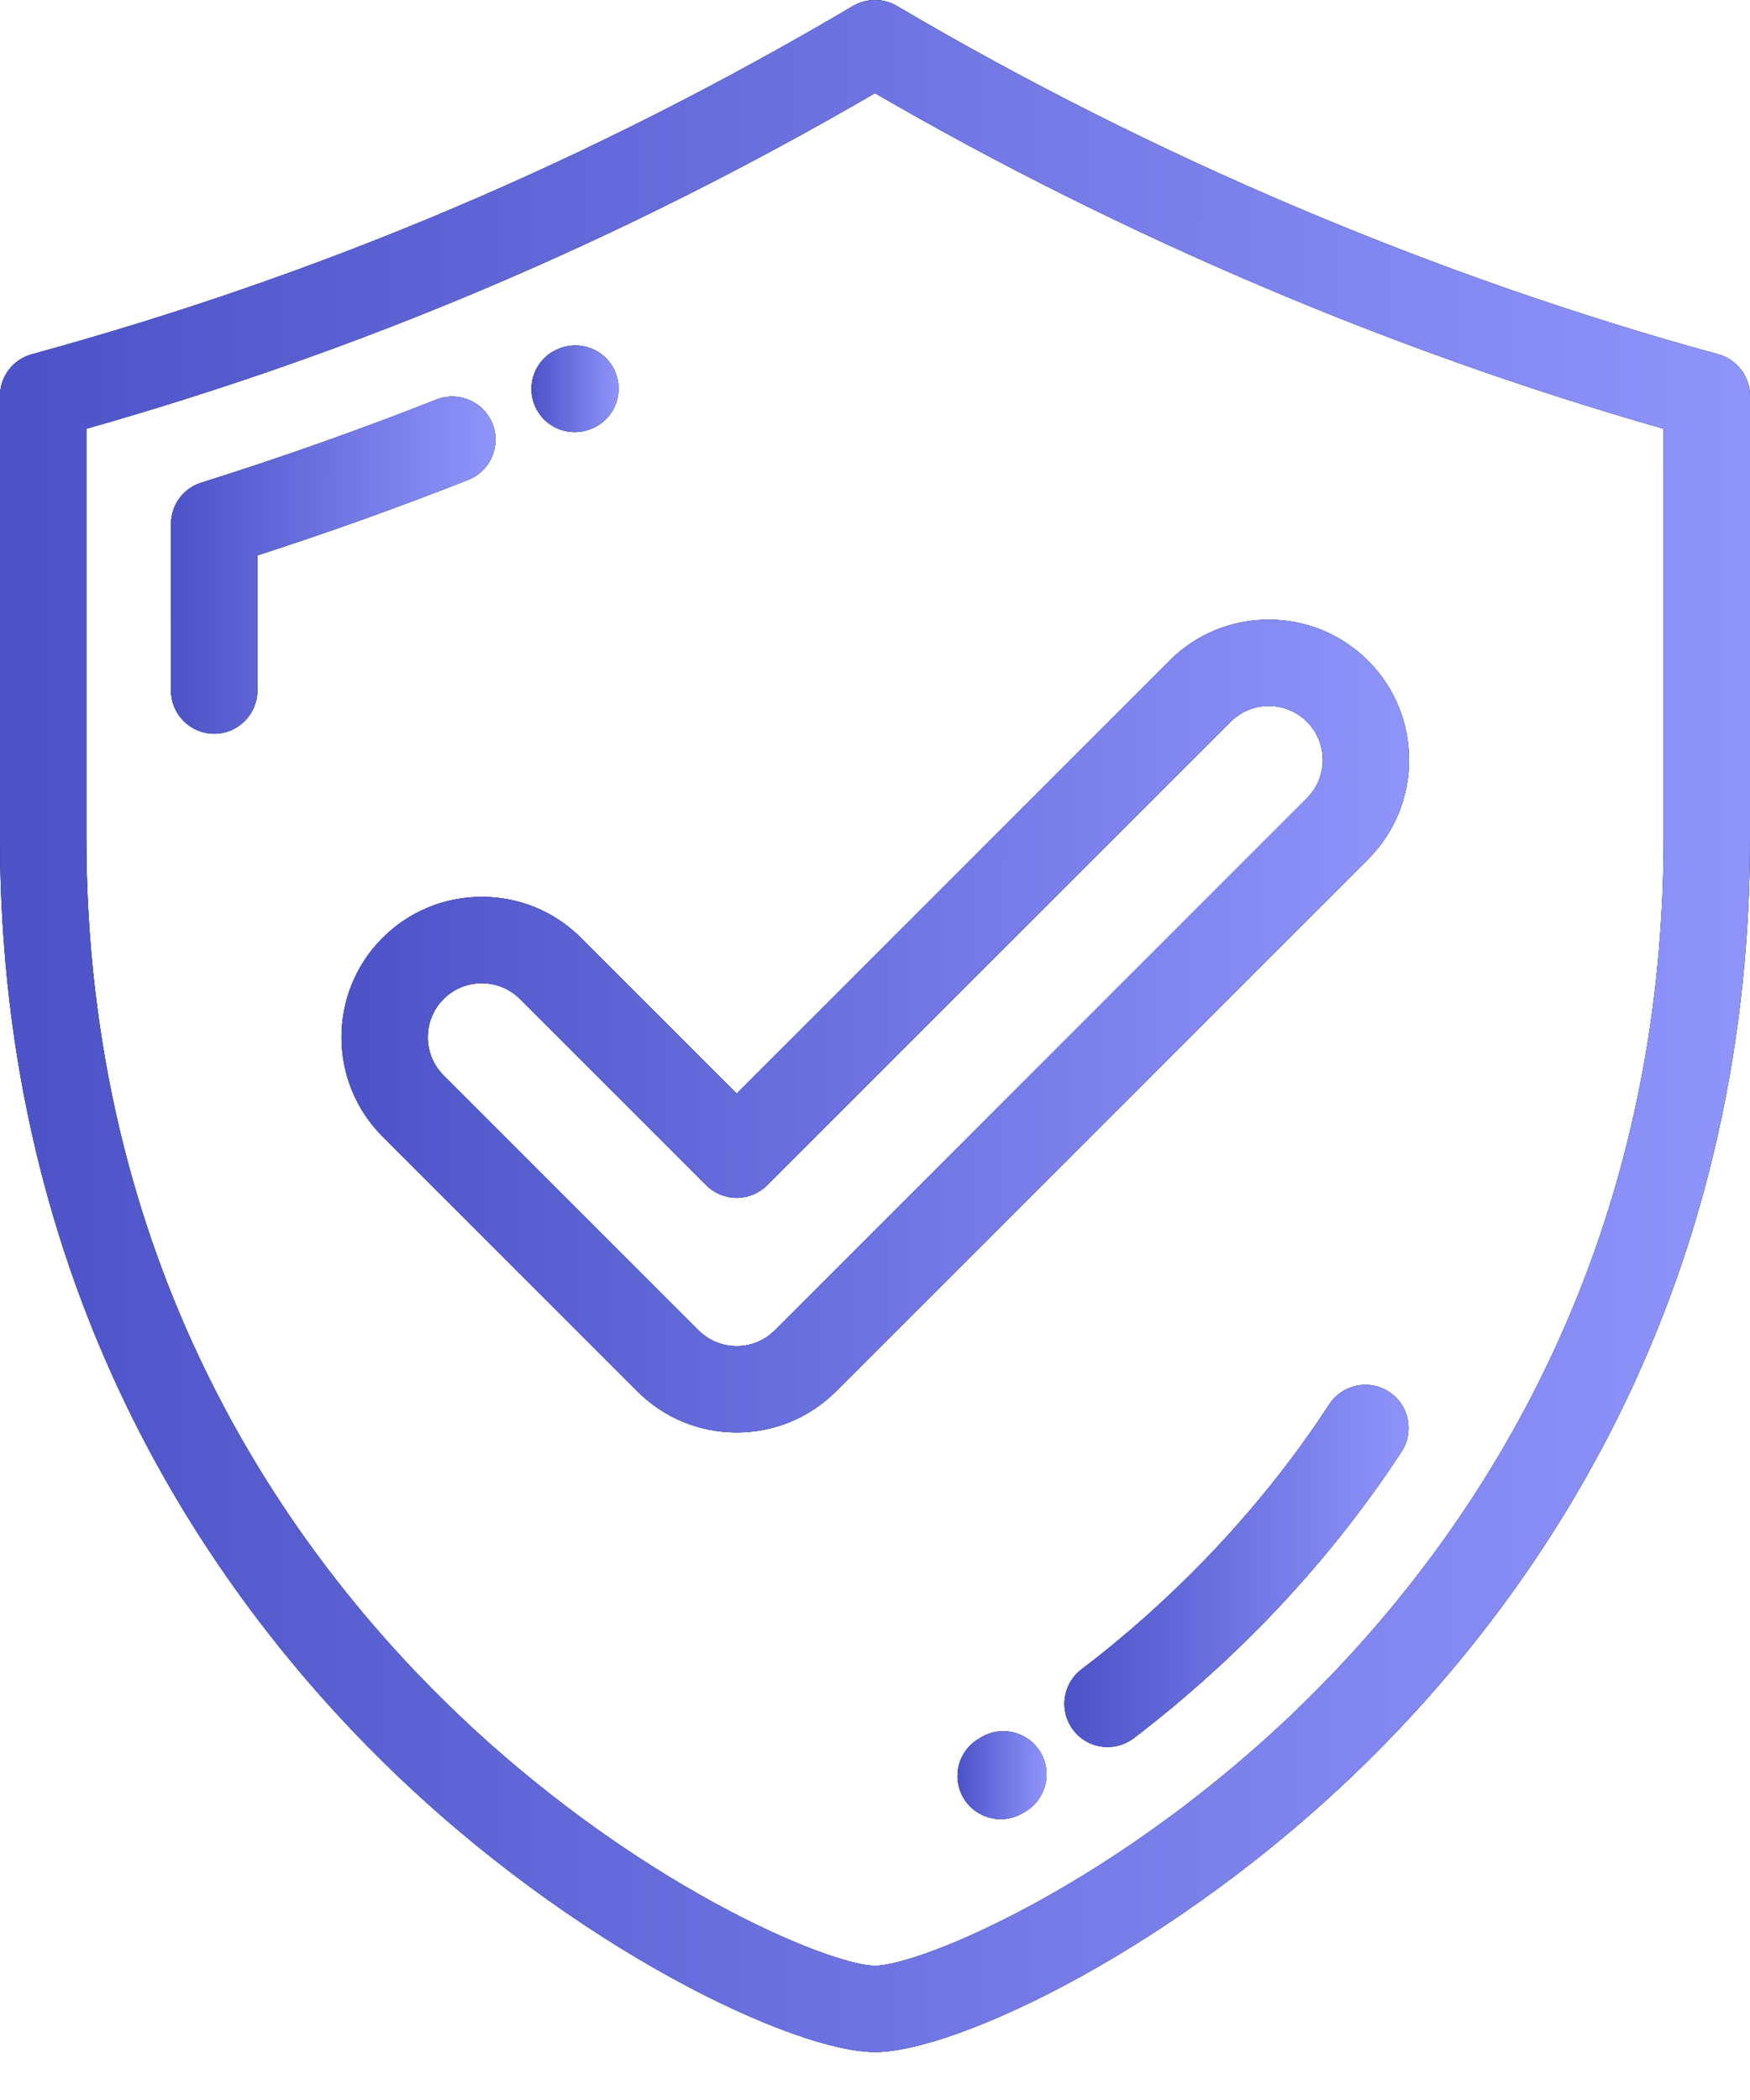 <svg width="30" height="36" viewBox="0 0 30 36" fill="none" xmlns="http://www.w3.org/2000/svg">
<path d="M29.456 6.074C24.616 4.748 19.747 2.683 15.376 0.103C15.144 -0.034 14.856 -0.034 14.624 0.103C10.127 2.757 5.522 4.711 0.544 6.074C0.223 6.162 0 6.455 0 6.788V14.349C0 22.135 3.592 27.289 6.605 30.241C9.849 33.42 13.628 35.178 15 35.178C16.372 35.178 20.151 33.42 23.395 30.241C26.408 27.289 30 22.135 30 14.349V6.788C30 6.455 29.777 6.162 29.456 6.074ZM28.52 14.349C28.52 21.621 25.17 26.43 22.359 29.184C19.169 32.31 15.758 33.698 15 33.698C14.242 33.698 10.831 32.31 7.641 29.184C4.83 26.43 1.48 21.621 1.48 14.349V7.35C6.24 5.998 10.673 4.112 15 1.597C19.22 4.046 23.874 6.025 28.52 7.35V14.349Z" fill="black"/>
<path d="M29.456 6.074C24.616 4.748 19.747 2.683 15.376 0.103C15.144 -0.034 14.856 -0.034 14.624 0.103C10.127 2.757 5.522 4.711 0.544 6.074C0.223 6.162 0 6.455 0 6.788V14.349C0 22.135 3.592 27.289 6.605 30.241C9.849 33.42 13.628 35.178 15 35.178C16.372 35.178 20.151 33.42 23.395 30.241C26.408 27.289 30 22.135 30 14.349V6.788C30 6.455 29.777 6.162 29.456 6.074ZM28.52 14.349C28.52 21.621 25.17 26.43 22.359 29.184C19.169 32.31 15.758 33.698 15 33.698C14.242 33.698 10.831 32.31 7.641 29.184C4.83 26.43 1.48 21.621 1.48 14.349V7.35C6.24 5.998 10.673 4.112 15 1.597C19.22 4.046 23.874 6.025 28.52 7.35V14.349Z" fill="url(#paint0_linear_551_4875)"/>
<path d="M29.456 6.074C24.616 4.748 19.747 2.683 15.376 0.103C15.144 -0.034 14.856 -0.034 14.624 0.103C10.127 2.757 5.522 4.711 0.544 6.074C0.223 6.162 0 6.455 0 6.788V14.349C0 22.135 3.592 27.289 6.605 30.241C9.849 33.42 13.628 35.178 15 35.178C16.372 35.178 20.151 33.42 23.395 30.241C26.408 27.289 30 22.135 30 14.349V6.788C30 6.455 29.777 6.162 29.456 6.074ZM28.52 14.349C28.52 21.621 25.17 26.43 22.359 29.184C19.169 32.31 15.758 33.698 15 33.698C14.242 33.698 10.831 32.31 7.641 29.184C4.83 26.43 1.48 21.621 1.48 14.349V7.35C6.24 5.998 10.673 4.112 15 1.597C19.22 4.046 23.874 6.025 28.52 7.35V14.349Z" fill="url(#paint1_linear_551_4875)"/>
<path d="M8.443 7.267C8.293 6.887 7.863 6.7 7.483 6.85C6.161 7.37 4.804 7.85 3.45 8.275C3.142 8.371 2.932 8.657 2.932 8.981V11.838C2.932 12.247 3.263 12.578 3.672 12.578C4.08 12.578 4.412 12.247 4.412 11.838V9.521C5.626 9.128 6.84 8.694 8.025 8.226C8.406 8.077 8.593 7.647 8.443 7.267Z" fill="black"/>
<path d="M8.443 7.267C8.293 6.887 7.863 6.7 7.483 6.85C6.161 7.37 4.804 7.85 3.45 8.275C3.142 8.371 2.932 8.657 2.932 8.981V11.838C2.932 12.247 3.263 12.578 3.672 12.578C4.08 12.578 4.412 12.247 4.412 11.838V9.521C5.626 9.128 6.84 8.694 8.025 8.226C8.406 8.077 8.593 7.647 8.443 7.267Z" fill="url(#paint2_linear_551_4875)"/>
<path d="M8.443 7.267C8.293 6.887 7.863 6.7 7.483 6.85C6.161 7.37 4.804 7.85 3.45 8.275C3.142 8.371 2.932 8.657 2.932 8.981V11.838C2.932 12.247 3.263 12.578 3.672 12.578C4.08 12.578 4.412 12.247 4.412 11.838V9.521C5.626 9.128 6.84 8.694 8.025 8.226C8.406 8.077 8.593 7.647 8.443 7.267Z" fill="url(#paint3_linear_551_4875)"/>
<path d="M9.852 7.407C9.952 7.407 10.053 7.387 10.149 7.345L10.163 7.339C10.537 7.175 10.706 6.739 10.542 6.365C10.378 5.99 9.939 5.821 9.565 5.985L9.553 5.99C9.179 6.154 9.01 6.589 9.173 6.964C9.295 7.242 9.567 7.407 9.852 7.407Z" fill="black"/>
<path d="M9.852 7.407C9.952 7.407 10.053 7.387 10.149 7.345L10.163 7.339C10.537 7.175 10.706 6.739 10.542 6.365C10.378 5.99 9.939 5.821 9.565 5.985L9.553 5.99C9.179 6.154 9.01 6.589 9.173 6.964C9.295 7.242 9.567 7.407 9.852 7.407Z" fill="url(#paint4_linear_551_4875)"/>
<path d="M9.852 7.407C9.952 7.407 10.053 7.387 10.149 7.345L10.163 7.339C10.537 7.175 10.706 6.739 10.542 6.365C10.378 5.99 9.939 5.821 9.565 5.985L9.553 5.99C9.179 6.154 9.01 6.589 9.173 6.964C9.295 7.242 9.567 7.407 9.852 7.407Z" fill="url(#paint5_linear_551_4875)"/>
<path d="M23.812 23.861C23.47 23.637 23.011 23.733 22.787 24.076C22.178 25.009 21.462 25.903 20.661 26.732C20.002 27.413 19.288 28.049 18.538 28.62C18.213 28.868 18.151 29.332 18.399 29.657C18.544 29.848 18.765 29.949 18.988 29.949C19.144 29.949 19.302 29.899 19.436 29.797C20.244 29.181 21.014 28.495 21.725 27.76C22.591 26.864 23.366 25.897 24.026 24.885C24.25 24.543 24.154 24.084 23.812 23.861Z" fill="black"/>
<path d="M23.812 23.861C23.47 23.637 23.011 23.733 22.787 24.076C22.178 25.009 21.462 25.903 20.661 26.732C20.002 27.413 19.288 28.049 18.538 28.62C18.213 28.868 18.151 29.332 18.399 29.657C18.544 29.848 18.765 29.949 18.988 29.949C19.144 29.949 19.302 29.899 19.436 29.797C20.244 29.181 21.014 28.495 21.725 27.76C22.591 26.864 23.366 25.897 24.026 24.885C24.25 24.543 24.154 24.084 23.812 23.861Z" fill="url(#paint6_linear_551_4875)"/>
<path d="M23.812 23.861C23.47 23.637 23.011 23.733 22.787 24.076C22.178 25.009 21.462 25.903 20.661 26.732C20.002 27.413 19.288 28.049 18.538 28.62C18.213 28.868 18.151 29.332 18.399 29.657C18.544 29.848 18.765 29.949 18.988 29.949C19.144 29.949 19.302 29.899 19.436 29.797C20.244 29.181 21.014 28.495 21.725 27.76C22.591 26.864 23.366 25.897 24.026 24.885C24.25 24.543 24.154 24.084 23.812 23.861Z" fill="url(#paint7_linear_551_4875)"/>
<path d="M16.826 29.78L16.784 29.805C16.43 30.009 16.309 30.462 16.514 30.816C16.651 31.053 16.9 31.185 17.155 31.185C17.281 31.185 17.409 31.153 17.525 31.085L17.574 31.057C17.927 30.85 18.045 30.397 17.839 30.044C17.632 29.692 17.179 29.573 16.826 29.78Z" fill="black"/>
<path d="M16.826 29.78L16.784 29.805C16.43 30.009 16.309 30.462 16.514 30.816C16.651 31.053 16.9 31.185 17.155 31.185C17.281 31.185 17.409 31.153 17.525 31.085L17.574 31.057C17.927 30.85 18.045 30.397 17.839 30.044C17.632 29.692 17.179 29.573 16.826 29.78Z" fill="url(#paint8_linear_551_4875)"/>
<path d="M16.826 29.78L16.784 29.805C16.43 30.009 16.309 30.462 16.514 30.816C16.651 31.053 16.9 31.185 17.155 31.185C17.281 31.185 17.409 31.153 17.525 31.085L17.574 31.057C17.927 30.85 18.045 30.397 17.839 30.044C17.632 29.692 17.179 29.573 16.826 29.78Z" fill="url(#paint9_linear_551_4875)"/>
<path d="M9.961 16.079C9.507 15.625 8.902 15.375 8.26 15.375C7.617 15.375 7.013 15.625 6.558 16.079C5.62 17.017 5.62 18.544 6.558 19.482L10.928 23.852C11.382 24.306 11.986 24.556 12.629 24.556C13.272 24.556 13.876 24.306 14.331 23.852L23.452 14.73C24.39 13.791 24.39 12.265 23.452 11.327C22.997 10.873 22.393 10.623 21.75 10.623C21.108 10.623 20.503 10.873 20.049 11.327L12.629 18.747L9.961 16.079ZM21.095 12.374C21.27 12.199 21.503 12.102 21.75 12.102C21.998 12.102 22.231 12.199 22.406 12.374C22.767 12.735 22.767 13.322 22.405 13.684L13.284 22.805C13.109 22.98 12.876 23.076 12.629 23.076C12.382 23.076 12.149 22.98 11.974 22.805L7.605 18.436C7.243 18.075 7.243 17.487 7.604 17.126C7.779 16.951 8.012 16.855 8.26 16.855C8.507 16.855 8.74 16.951 8.915 17.126L12.106 20.317C12.245 20.456 12.433 20.534 12.629 20.534C12.825 20.534 13.013 20.456 13.152 20.317L21.095 12.374Z" fill="black"/>
<path d="M9.961 16.079C9.507 15.625 8.902 15.375 8.26 15.375C7.617 15.375 7.013 15.625 6.558 16.079C5.62 17.017 5.62 18.544 6.558 19.482L10.928 23.852C11.382 24.306 11.986 24.556 12.629 24.556C13.272 24.556 13.876 24.306 14.331 23.852L23.452 14.73C24.39 13.791 24.39 12.265 23.452 11.327C22.997 10.873 22.393 10.623 21.75 10.623C21.108 10.623 20.503 10.873 20.049 11.327L12.629 18.747L9.961 16.079ZM21.095 12.374C21.27 12.199 21.503 12.102 21.75 12.102C21.998 12.102 22.231 12.199 22.406 12.374C22.767 12.735 22.767 13.322 22.405 13.684L13.284 22.805C13.109 22.98 12.876 23.076 12.629 23.076C12.382 23.076 12.149 22.98 11.974 22.805L7.605 18.436C7.243 18.075 7.243 17.487 7.604 17.126C7.779 16.951 8.012 16.855 8.26 16.855C8.507 16.855 8.74 16.951 8.915 17.126L12.106 20.317C12.245 20.456 12.433 20.534 12.629 20.534C12.825 20.534 13.013 20.456 13.152 20.317L21.095 12.374Z" fill="url(#paint10_linear_551_4875)"/>
<path d="M9.961 16.079C9.507 15.625 8.902 15.375 8.26 15.375C7.617 15.375 7.013 15.625 6.558 16.079C5.62 17.017 5.62 18.544 6.558 19.482L10.928 23.852C11.382 24.306 11.986 24.556 12.629 24.556C13.272 24.556 13.876 24.306 14.331 23.852L23.452 14.73C24.39 13.791 24.39 12.265 23.452 11.327C22.997 10.873 22.393 10.623 21.75 10.623C21.108 10.623 20.503 10.873 20.049 11.327L12.629 18.747L9.961 16.079ZM21.095 12.374C21.27 12.199 21.503 12.102 21.75 12.102C21.998 12.102 22.231 12.199 22.406 12.374C22.767 12.735 22.767 13.322 22.405 13.684L13.284 22.805C13.109 22.98 12.876 23.076 12.629 23.076C12.382 23.076 12.149 22.98 11.974 22.805L7.605 18.436C7.243 18.075 7.243 17.487 7.604 17.126C7.779 16.951 8.012 16.855 8.26 16.855C8.507 16.855 8.74 16.951 8.915 17.126L12.106 20.317C12.245 20.456 12.433 20.534 12.629 20.534C12.825 20.534 13.013 20.456 13.152 20.317L21.095 12.374Z" fill="url(#paint11_linear_551_4875)"/>
<defs>
<linearGradient id="paint0_linear_551_4875" x1="3.938" y1="7.036" x2="27.647" y2="25.251" gradientUnits="userSpaceOnUse">
<stop stop-color="#1E3C72"/>
<stop offset="1" stop-color="#2A5298"/>
</linearGradient>
<linearGradient id="paint1_linear_551_4875" x1="0.596" y1="18.04" x2="29.753" y2="18.092" gradientUnits="userSpaceOnUse">
<stop stop-color="#4E54C8"/>
<stop offset="1" stop-color="#8F94FB"/>
</linearGradient>
<linearGradient id="paint2_linear_551_4875" x1="3.662" y1="7.954" x2="7.653" y2="11.414" gradientUnits="userSpaceOnUse">
<stop stop-color="#1E3C72"/>
<stop offset="1" stop-color="#2A5298"/>
</linearGradient>
<linearGradient id="paint3_linear_551_4875" x1="3.042" y1="9.762" x2="8.449" y2="9.773" gradientUnits="userSpaceOnUse">
<stop stop-color="#4E54C8"/>
<stop offset="1" stop-color="#8F94FB"/>
</linearGradient>
<linearGradient id="paint4_linear_551_4875" x1="9.307" y1="6.219" x2="10.337" y2="7.153" gradientUnits="userSpaceOnUse">
<stop stop-color="#1E3C72"/>
<stop offset="1" stop-color="#2A5298"/>
</linearGradient>
<linearGradient id="paint5_linear_551_4875" x1="9.14" y1="6.684" x2="10.592" y2="6.687" gradientUnits="userSpaceOnUse">
<stop stop-color="#4E54C8"/>
<stop offset="1" stop-color="#8F94FB"/>
</linearGradient>
<linearGradient id="paint6_linear_551_4875" x1="19.021" y1="24.982" x2="23.3" y2="28.645" gradientUnits="userSpaceOnUse">
<stop stop-color="#1E3C72"/>
<stop offset="1" stop-color="#2A5298"/>
</linearGradient>
<linearGradient id="paint7_linear_551_4875" x1="18.364" y1="26.924" x2="24.099" y2="26.935" gradientUnits="userSpaceOnUse">
<stop stop-color="#4E54C8"/>
<stop offset="1" stop-color="#8F94FB"/>
</linearGradient>
<linearGradient id="paint8_linear_551_4875" x1="16.615" y1="29.98" x2="17.662" y2="30.934" gradientUnits="userSpaceOnUse">
<stop stop-color="#1E3C72"/>
<stop offset="1" stop-color="#2A5298"/>
</linearGradient>
<linearGradient id="paint9_linear_551_4875" x1="16.445" y1="30.451" x2="17.928" y2="30.454" gradientUnits="userSpaceOnUse">
<stop stop-color="#4E54C8"/>
<stop offset="1" stop-color="#8F94FB"/>
</linearGradient>
<linearGradient id="paint10_linear_551_4875" x1="8.257" y1="13.409" x2="17.84" y2="24.749" gradientUnits="userSpaceOnUse">
<stop stop-color="#1E3C72"/>
<stop offset="1" stop-color="#2A5298"/>
</linearGradient>
<linearGradient id="paint11_linear_551_4875" x1="6.218" y1="17.768" x2="24.005" y2="17.817" gradientUnits="userSpaceOnUse">
<stop stop-color="#4E54C8"/>
<stop offset="1" stop-color="#8F94FB"/>
</linearGradient>
</defs>
</svg>
